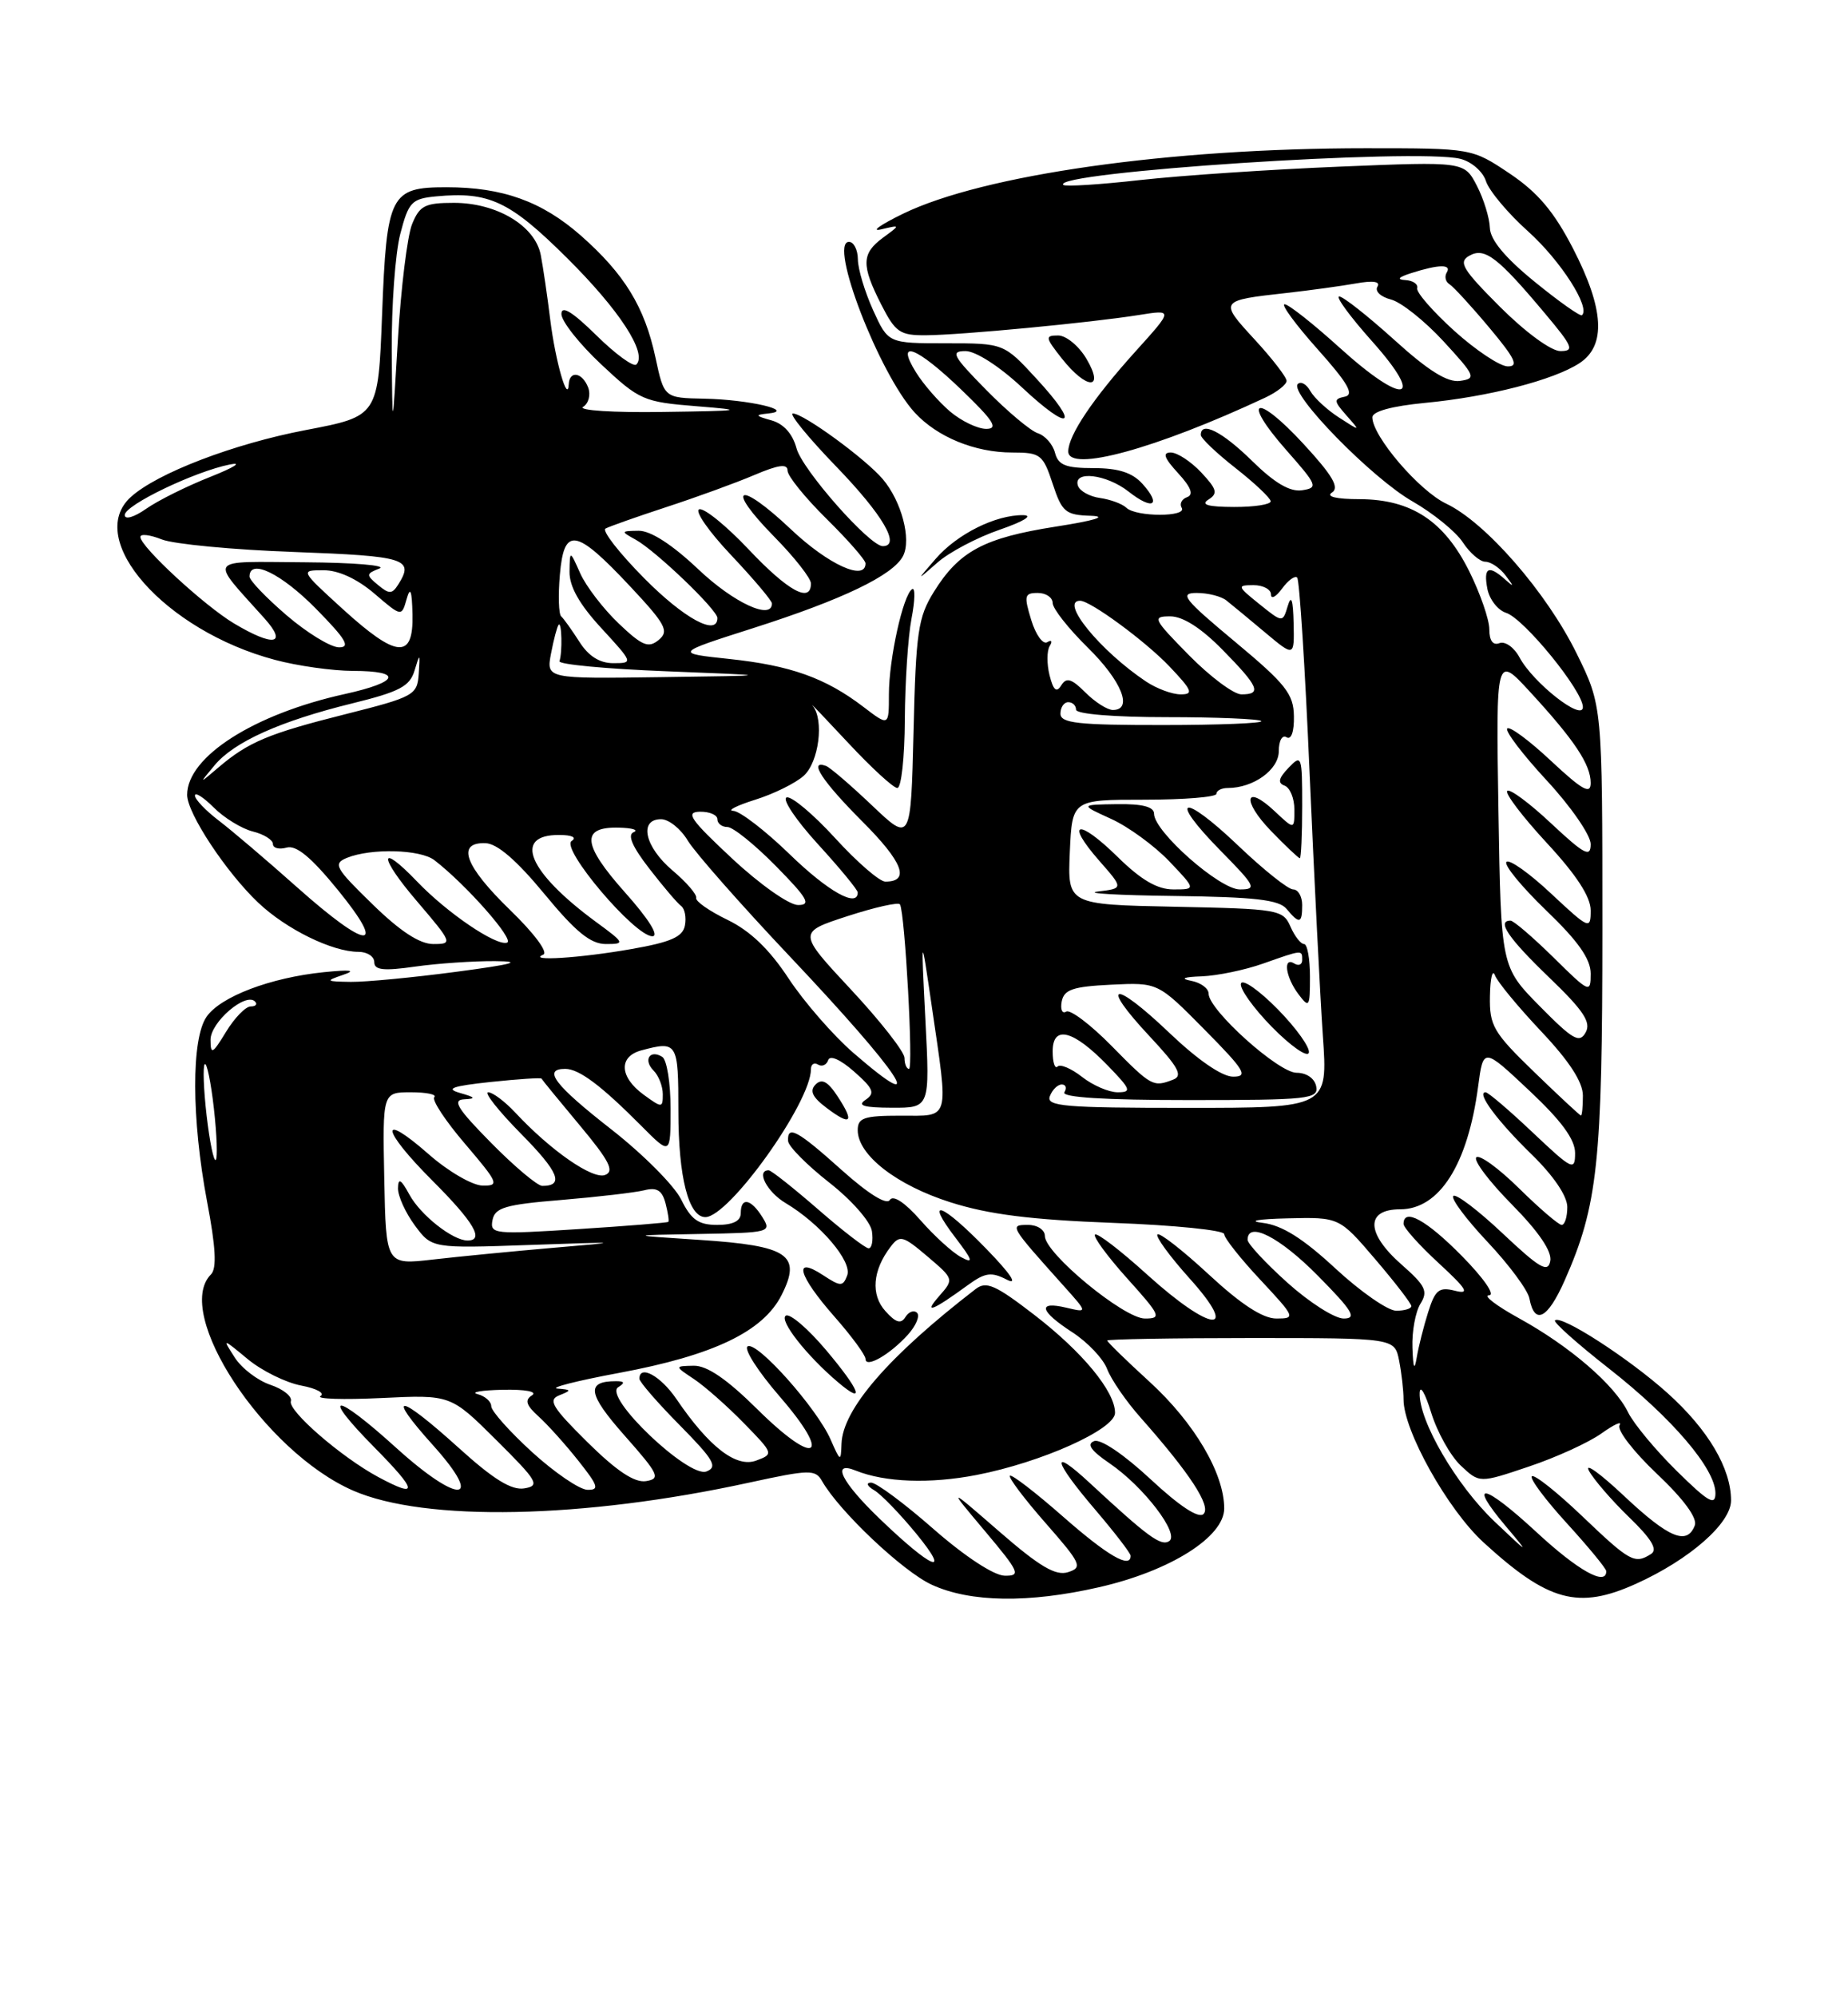 <?xml version="1.0" encoding="UTF-8" standalone="no"?>
<!DOCTYPE svg PUBLIC "-//W3C//DTD SVG 1.1//EN" "http://www.w3.org/Graphics/SVG/1.1/DTD/svg11.dtd" >
<svg xmlns="http://www.w3.org/2000/svg" xmlns:xlink="http://www.w3.org/1999/xlink" version="1.1" viewBox="0 0 237 256">
 <g >
 <path fill="currentColor"
d=" M 140.94 203.44 C 150.05 201.37 157.00 197.00 157.00 193.34 C 157.00 188.85 153.17 182.36 147.43 177.11 C 144.44 174.38 142.00 172.00 142.00 171.82 C 142.00 171.65 150.29 171.50 160.43 171.50 C 178.85 171.50 178.85 171.50 179.43 174.38 C 179.74 175.96 180.00 178.21 180.00 179.38 C 180.00 183.37 185.64 193.45 190.23 197.67 C 198.56 205.30 202.42 206.35 209.85 202.98 C 216.72 199.87 222.00 195.23 222.00 192.32 C 222.00 188.20 219.07 183.25 213.87 178.57 C 208.91 174.11 200.19 168.48 199.42 169.24 C 199.19 169.47 202.31 172.25 206.36 175.42 C 214.45 181.76 220.00 188.26 220.00 191.39 C 220.00 193.05 219.09 192.53 215.04 188.54 C 212.32 185.86 209.50 182.47 208.79 181.01 C 207.08 177.51 201.34 172.56 194.80 168.96 C 191.88 167.35 190.16 166.03 190.96 166.02 C 191.80 166.01 190.30 163.85 187.50 161.00 C 182.95 156.38 180.00 154.76 180.00 156.87 C 180.00 157.35 182.02 159.61 184.50 161.89 C 188.15 165.26 188.54 165.92 186.60 165.44 C 184.56 164.92 184.06 165.32 183.16 168.17 C 182.58 170.00 181.92 172.62 181.69 174.00 C 181.40 175.75 181.23 175.38 181.14 172.74 C 181.06 170.67 181.53 168.13 182.17 167.10 C 183.17 165.50 182.82 164.78 179.73 162.07 C 175.18 158.07 175.10 155.00 179.56 155.00 C 184.59 155.00 188.23 149.28 189.56 139.29 C 190.23 134.24 190.23 134.24 196.11 139.77 C 200.25 143.65 202.00 146.04 202.00 147.79 C 202.00 150.13 201.65 149.96 196.56 145.15 C 193.57 142.32 190.85 140.00 190.52 140.00 C 189.30 140.00 192.00 143.65 196.42 147.96 C 199.23 150.69 201.00 153.30 201.00 154.71 C 201.00 155.97 200.68 157.00 200.28 157.00 C 199.89 157.00 197.43 154.89 194.81 152.31 C 192.19 149.73 189.72 147.94 189.33 148.34 C 188.94 148.73 191.00 151.46 193.91 154.40 C 197.35 157.89 199.06 160.41 198.82 161.63 C 198.52 163.18 197.47 162.57 192.71 158.09 C 189.56 155.12 186.71 152.96 186.38 153.29 C 186.05 153.62 188.03 156.27 190.78 159.19 C 193.53 162.11 195.94 165.36 196.14 166.42 C 196.80 169.90 198.47 169.06 200.65 164.15 C 204.91 154.53 205.50 149.04 205.50 118.98 C 205.50 90.46 205.50 90.46 202.20 83.76 C 198.35 75.93 190.53 66.95 185.46 64.55 C 182.00 62.91 176.00 55.90 176.00 53.49 C 176.00 52.73 178.50 52.05 182.75 51.64 C 190.92 50.86 199.26 48.71 202.56 46.55 C 206.00 44.30 205.74 39.61 201.73 31.84 C 199.29 27.12 197.22 24.67 193.62 22.25 C 188.77 19.00 188.77 19.00 175.14 19.00 C 150.02 19.00 126.11 22.39 115.80 27.40 C 112.89 28.82 111.62 29.72 113.00 29.40 C 115.50 28.81 115.50 28.81 113.25 30.46 C 110.48 32.50 110.44 33.98 113.02 39.04 C 114.83 42.60 115.42 43.00 118.77 42.97 C 123.29 42.94 139.87 41.36 146.03 40.38 C 150.48 39.67 150.48 39.67 145.59 45.08 C 140.17 51.09 137.01 55.79 137.00 57.86 C 137.00 60.60 148.24 57.52 162.25 50.97 C 163.76 50.26 165.00 49.29 165.00 48.82 C 165.00 48.34 163.15 45.95 160.88 43.49 C 156.33 38.55 156.36 38.51 165.00 37.55 C 168.03 37.21 172.03 36.66 173.89 36.33 C 176.11 35.93 177.07 36.08 176.65 36.75 C 176.30 37.32 177.07 38.05 178.36 38.38 C 179.66 38.70 182.69 41.11 185.11 43.73 C 189.23 48.21 189.36 48.52 187.24 48.82 C 185.63 49.05 183.18 47.52 178.82 43.57 C 175.43 40.51 172.25 38.00 171.75 38.00 C 171.25 38.00 173.15 40.59 175.97 43.75 C 182.91 51.53 180.11 52.08 171.82 44.58 C 168.43 41.51 165.25 39.00 164.75 39.00 C 164.25 39.00 166.15 41.59 168.97 44.75 C 172.86 49.10 173.71 50.58 172.48 50.84 C 171.02 51.14 171.04 51.39 172.67 53.24 C 174.50 55.31 174.50 55.31 171.73 53.52 C 170.20 52.54 168.55 51.01 168.05 50.13 C 167.56 49.24 166.83 48.83 166.44 49.22 C 165.28 50.39 175.93 61.29 181.14 64.26 C 183.79 65.78 186.70 68.14 187.60 69.51 C 188.50 70.88 189.80 72.00 190.49 72.00 C 191.19 72.00 192.35 72.79 193.08 73.75 C 194.21 75.24 194.19 75.31 193.00 74.25 C 190.89 72.37 190.23 72.73 190.75 75.47 C 191.01 76.82 192.09 78.21 193.15 78.55 C 195.44 79.27 203.00 88.55 203.00 90.63 C 203.00 92.53 196.62 87.53 194.87 84.26 C 194.19 82.98 193.03 82.16 192.31 82.43 C 191.47 82.76 191.00 82.13 191.00 80.66 C 191.00 79.42 189.84 76.07 188.43 73.23 C 185.21 66.77 181.01 64.01 174.38 63.98 C 171.37 63.98 170.01 63.65 170.82 63.13 C 171.81 62.50 170.90 60.94 167.17 56.90 C 161.07 50.28 159.08 51.02 164.98 57.71 C 168.96 62.22 169.08 62.52 166.98 62.84 C 165.44 63.07 163.46 61.91 160.59 59.09 C 156.74 55.31 154.00 53.93 154.00 55.75 C 154.00 56.17 156.01 58.08 158.46 60.00 C 160.92 61.93 162.94 63.84 162.96 64.25 C 162.98 64.66 160.86 64.99 158.25 64.98 C 154.92 64.97 153.94 64.69 154.97 64.04 C 156.22 63.25 156.07 62.71 154.05 60.55 C 152.73 59.15 150.98 58.00 150.15 58.00 C 149.05 58.00 149.30 58.70 151.08 60.64 C 152.75 62.45 153.11 63.41 152.24 63.72 C 151.55 63.97 151.24 64.58 151.55 65.09 C 152.29 66.28 145.69 66.28 144.45 65.08 C 143.93 64.58 142.41 64.02 141.08 63.83 C 139.75 63.65 138.47 62.94 138.24 62.25 C 137.59 60.27 141.89 60.77 144.74 63.01 C 147.85 65.46 149.02 64.79 146.51 62.01 C 145.21 60.57 143.42 60.00 140.25 60.00 C 136.68 60.00 135.71 59.62 135.30 58.03 C 135.02 56.95 134.03 55.83 133.10 55.53 C 132.18 55.24 129.21 52.75 126.50 50.00 C 122.17 45.60 121.85 45.00 123.83 45.00 C 125.13 45.00 128.18 46.96 131.06 49.65 C 137.28 55.47 138.62 54.72 132.96 48.58 C 128.75 44.00 128.75 44.00 121.32 44.00 C 113.90 44.00 113.90 44.00 111.97 39.75 C 110.91 37.41 110.03 34.49 110.02 33.25 C 110.01 32.01 109.49 31.00 108.88 31.00 C 106.22 31.00 112.75 47.91 117.31 52.88 C 120.20 56.02 125.03 58.00 129.81 58.00 C 133.44 58.00 133.76 58.25 135.00 62.00 C 136.20 65.64 136.64 66.01 139.91 66.11 C 142.12 66.19 140.39 66.72 135.39 67.50 C 126.19 68.94 123.01 70.64 119.77 75.85 C 117.74 79.11 117.46 81.02 117.16 93.73 C 116.81 107.96 116.81 107.96 111.83 103.23 C 109.09 100.63 106.44 98.35 105.93 98.17 C 103.61 97.33 105.46 100.15 110.59 105.29 C 115.80 110.50 116.76 113.00 113.54 113.00 C 112.80 113.00 109.90 110.49 107.10 107.42 C 104.29 104.35 101.49 102.00 100.88 102.21 C 100.27 102.41 102.07 105.10 104.88 108.18 C 107.70 111.26 110.00 114.05 110.00 114.39 C 110.00 116.40 106.20 114.27 101.28 109.50 C 98.16 106.47 94.90 103.97 94.05 103.93 C 93.20 103.90 94.45 103.26 96.83 102.51 C 99.21 101.77 102.03 100.38 103.08 99.43 C 105.02 97.67 105.71 92.27 104.22 90.45 C 103.80 89.93 105.86 92.09 108.81 95.25 C 111.76 98.41 114.58 101.00 115.08 101.00 C 115.59 101.00 116.02 97.06 116.04 92.25 C 116.07 87.44 116.45 81.60 116.90 79.28 C 117.35 76.95 117.39 75.26 116.98 75.51 C 115.82 76.23 114.00 84.47 114.00 88.99 C 114.00 93.10 114.00 93.10 110.70 90.58 C 105.86 86.89 101.37 85.29 93.52 84.46 C 86.53 83.72 86.53 83.72 96.52 80.53 C 108.06 76.85 114.56 73.73 115.82 71.25 C 116.90 69.11 115.62 64.26 113.22 61.42 C 111.02 58.82 103.05 53.00 101.69 53.00 C 101.13 53.00 103.67 56.11 107.34 59.90 C 113.24 66.02 115.56 70.00 113.21 70.00 C 111.53 70.00 102.88 60.20 102.15 57.46 C 101.65 55.60 100.50 54.32 98.94 53.88 C 96.85 53.30 96.78 53.17 98.50 53.00 C 102.14 52.64 96.01 51.21 90.33 51.10 C 85.17 51.00 85.17 51.00 84.06 45.82 C 82.67 39.34 80.09 35.13 74.50 30.20 C 69.50 25.81 64.47 24.00 57.26 24.00 C 50.05 24.00 49.59 24.90 49.00 40.33 C 48.50 53.35 48.50 53.35 39.22 55.12 C 29.98 56.88 20.17 60.63 16.78 63.70 C 10.80 69.11 21.17 80.83 35.24 84.57 C 38.13 85.35 42.64 85.98 45.25 85.99 C 51.71 86.00 51.23 87.41 44.25 88.95 C 32.57 91.52 24.00 96.99 24.00 101.88 C 24.00 104.23 28.99 111.79 33.12 115.70 C 36.72 119.11 42.62 122.00 45.97 122.00 C 47.09 122.00 48.00 122.59 48.00 123.32 C 48.00 124.34 49.19 124.47 53.25 123.89 C 56.14 123.48 60.75 123.17 63.50 123.19 C 67.16 123.22 65.83 123.59 58.50 124.56 C 53.00 125.29 46.92 125.87 45.00 125.85 C 41.77 125.80 41.69 125.74 44.00 124.95 C 45.74 124.36 44.98 124.26 41.50 124.61 C 34.68 125.31 28.30 127.73 26.50 130.31 C 24.52 133.13 24.55 143.39 26.56 154.03 C 27.67 159.85 27.82 162.58 27.06 163.34 C 22.14 168.26 33.86 186.08 45.30 191.06 C 54.54 195.08 74.81 194.67 96.08 190.03 C 103.85 188.34 104.57 188.33 105.43 189.84 C 107.64 193.72 115.82 201.44 119.50 203.12 C 124.44 205.39 131.92 205.50 140.94 203.44 Z  M 128.22 67.89 C 131.31 66.82 132.56 66.05 131.22 66.03 C 127.70 65.98 122.76 68.44 120.00 71.62 C 117.50 74.50 117.50 74.50 120.22 72.11 C 121.71 70.79 125.31 68.89 128.22 67.89 Z  M 139.34 46.00 C 138.37 44.35 136.73 43.00 135.71 43.00 C 134.00 43.00 134.04 43.24 136.17 45.94 C 139.37 49.99 141.72 50.03 139.34 46.00 Z  M 119.70 195.96 C 115.96 192.68 112.36 190.01 111.70 190.03 C 111.03 190.05 111.21 190.48 112.10 191.00 C 112.98 191.51 115.42 194.03 117.52 196.59 C 122.11 202.19 119.51 201.11 112.75 194.60 C 107.90 189.93 106.56 187.20 109.75 188.49 C 113.50 190.00 119.26 190.21 125.25 189.05 C 133.56 187.44 143.00 183.21 143.00 181.09 C 143.00 178.34 138.82 173.28 132.62 168.51 C 127.66 164.69 126.48 164.17 125.12 165.22 C 113.96 173.82 108.07 180.62 107.92 185.05 C 107.84 187.40 107.78 187.37 106.52 184.50 C 104.74 180.46 97.06 171.85 95.88 172.57 C 95.36 172.89 97.22 175.79 100.00 179.00 C 106.82 186.87 104.66 188.08 97.12 180.62 C 93.21 176.75 90.67 175.02 88.97 175.05 C 86.50 175.10 86.50 175.10 89.00 176.76 C 90.38 177.68 93.25 180.21 95.38 182.39 C 99.22 186.32 99.24 186.37 96.97 187.21 C 94.41 188.15 90.94 185.47 86.75 179.32 C 84.73 176.35 82.00 174.86 82.00 176.72 C 82.00 177.11 84.33 179.80 87.18 182.68 C 91.55 187.11 92.08 188.03 90.60 188.60 C 88.31 189.48 77.34 179.04 79.27 177.81 C 80.18 177.24 80.11 177.03 79.00 177.03 C 75.11 177.03 75.37 178.66 80.10 184.00 C 84.49 188.96 84.76 189.53 82.85 189.84 C 81.38 190.07 79.10 188.56 75.35 184.86 C 70.80 180.36 70.24 179.43 71.73 178.84 C 73.32 178.21 73.30 178.12 71.50 177.98 C 70.40 177.89 73.95 176.98 79.39 175.97 C 91.53 173.71 97.87 170.67 100.24 165.98 C 102.84 160.83 101.11 159.67 89.73 158.92 C 80.50 158.32 80.50 158.32 89.76 158.16 C 98.75 158.00 98.98 157.94 97.77 156.00 C 96.29 153.63 95.00 153.40 95.00 155.50 C 95.00 156.50 94.00 157.00 91.98 157.00 C 89.58 157.00 88.64 156.34 87.36 153.75 C 86.48 151.96 82.44 147.91 78.38 144.74 C 71.13 139.08 69.54 137.00 72.49 137.00 C 74.26 137.00 77.10 139.13 82.23 144.29 C 86.00 148.08 86.00 148.08 86.00 142.10 C 86.00 138.81 85.52 135.82 84.93 135.46 C 83.34 134.47 82.46 135.86 83.82 137.22 C 84.47 137.87 85.00 139.23 85.00 140.25 C 85.00 142.03 84.91 142.03 82.53 140.30 C 79.44 138.04 79.31 135.42 82.25 134.63 C 86.88 133.39 87.00 133.59 87.00 142.45 C 87.00 150.89 88.31 156.00 90.46 156.00 C 93.50 156.00 104.00 141.30 104.00 137.05 C 104.00 136.41 104.41 136.14 104.91 136.45 C 105.42 136.76 106.00 136.50 106.21 135.88 C 106.43 135.20 107.78 135.80 109.54 137.35 C 112.03 139.55 112.26 140.12 111.00 140.97 C 109.89 141.71 110.78 141.97 114.38 141.98 C 119.26 142.00 119.26 142.00 118.68 130.75 C 118.11 119.50 118.11 119.50 119.50 129.00 C 121.67 143.86 121.92 143.00 115.50 143.00 C 110.80 143.00 110.00 143.27 110.00 144.86 C 110.00 148.04 114.98 151.91 121.89 154.10 C 126.78 155.66 132.22 156.34 142.75 156.74 C 150.59 157.03 157.00 157.68 157.00 158.18 C 157.00 158.68 159.09 161.32 161.64 164.04 C 166.12 168.84 166.19 169.00 163.69 169.00 C 161.95 169.00 159.15 167.18 155.03 163.36 C 151.68 160.26 148.72 157.95 148.44 158.22 C 148.17 158.50 150.02 161.03 152.56 163.86 C 159.12 171.15 155.35 170.81 147.13 163.38 C 143.71 160.28 140.70 157.97 140.43 158.24 C 140.16 158.50 142.02 161.03 144.56 163.86 C 148.85 168.62 149.01 169.00 146.83 169.00 C 144.14 169.00 134.00 160.64 134.00 158.42 C 134.00 157.63 133.04 157.00 131.85 157.00 C 129.42 157.00 129.46 157.06 136.47 164.88 C 139.50 168.26 139.50 168.26 136.75 167.61 C 132.99 166.72 133.32 168.04 137.55 170.78 C 139.49 172.04 141.49 174.15 141.99 175.48 C 142.50 176.81 144.42 179.61 146.28 181.70 C 152.61 188.85 155.35 193.05 154.35 194.05 C 153.73 194.67 151.29 193.07 147.55 189.59 C 144.14 186.42 141.14 184.39 140.32 184.71 C 139.33 185.09 139.91 185.93 142.26 187.53 C 146.66 190.52 151.36 196.66 149.93 197.54 C 148.87 198.20 147.21 196.98 139.75 190.07 C 134.64 185.33 135.03 187.15 140.50 193.55 C 142.97 196.45 145.00 199.08 145.00 199.41 C 145.00 201.12 142.05 199.41 136.32 194.38 C 132.79 191.28 129.73 188.93 129.52 189.15 C 129.30 189.37 131.35 192.09 134.08 195.20 C 138.65 200.41 138.88 200.90 136.97 201.51 C 135.39 202.01 133.35 200.81 128.20 196.34 C 121.50 190.52 121.50 190.52 126.33 196.26 C 130.76 201.53 130.96 202.00 128.83 201.96 C 127.45 201.93 123.72 199.48 119.70 195.96 Z  M 105.97 173.08 C 103.64 170.31 101.30 168.31 100.78 168.63 C 99.87 169.20 103.43 173.75 107.49 177.18 C 111.04 180.19 110.31 178.23 105.97 173.08 Z  M 116.42 171.09 C 117.47 169.93 118.00 168.67 117.61 168.27 C 117.21 167.88 116.55 168.12 116.12 168.80 C 115.55 169.73 114.90 169.55 113.56 168.06 C 111.65 165.96 111.90 162.83 114.21 159.81 C 115.39 158.26 115.78 158.36 118.93 161.03 C 122.35 163.94 122.36 163.95 120.43 166.14 C 118.37 168.49 119.59 168.02 124.13 164.71 C 126.35 163.10 127.13 162.99 129.13 164.02 C 130.60 164.78 129.63 163.30 126.54 160.12 C 120.80 154.20 118.49 153.34 122.51 158.61 C 124.76 161.55 124.90 162.02 123.27 161.14 C 122.17 160.56 119.82 158.42 118.04 156.39 C 116.05 154.12 114.54 153.13 114.12 153.80 C 113.71 154.48 111.37 153.03 107.97 149.99 C 102.26 144.87 100.95 144.16 101.07 146.25 C 101.12 146.94 103.48 149.32 106.32 151.55 C 109.21 153.81 111.64 156.57 111.82 157.80 C 112.00 159.01 111.81 160.00 111.40 160.00 C 110.99 160.00 108.07 157.75 104.91 155.00 C 101.74 152.25 98.90 150.00 98.58 150.00 C 96.92 150.00 98.36 152.78 100.75 154.20 C 105.20 156.85 109.33 161.70 108.65 163.48 C 108.09 164.93 107.81 164.92 105.52 163.42 C 101.65 160.89 102.38 163.49 107.00 168.74 C 109.20 171.24 111.00 173.68 111.00 174.18 C 111.00 175.41 114.11 173.64 116.42 171.09 Z  M 107.43 140.54 C 106.17 138.61 105.40 138.20 104.60 139.00 C 103.80 139.81 104.17 140.62 105.99 141.99 C 109.14 144.37 109.63 143.89 107.43 140.54 Z  M 197.03 196.36 C 190.26 190.10 188.11 189.70 193.13 195.64 C 196.21 199.29 196.13 199.25 191.66 195.01 C 186.76 190.35 181.95 182.10 182.07 178.55 C 182.11 177.42 182.77 178.55 183.54 181.05 C 184.31 183.55 186.02 186.61 187.34 187.85 C 189.74 190.11 189.74 190.11 196.08 187.97 C 199.57 186.80 203.76 184.89 205.39 183.72 C 207.02 182.56 208.06 182.09 207.70 182.68 C 207.34 183.27 209.49 186.06 212.48 188.89 C 215.94 192.16 217.71 194.58 217.35 195.52 C 216.36 198.11 214.03 197.14 208.29 191.75 C 205.22 188.86 203.19 187.40 203.77 188.50 C 204.36 189.60 206.67 192.28 208.91 194.45 C 211.81 197.25 212.63 198.62 211.74 199.18 C 209.64 200.51 209.04 200.18 202.92 194.34 C 199.66 191.23 196.75 188.92 196.45 189.22 C 196.16 189.51 198.19 192.23 200.96 195.26 C 203.73 198.30 206.00 201.05 206.00 201.39 C 206.00 203.34 202.35 201.29 197.03 196.36 Z  M 48.50 189.31 C 43.76 186.76 36.90 180.81 37.30 179.60 C 37.50 179.00 36.33 178.05 34.69 177.50 C 33.05 176.95 30.99 175.38 30.11 174.00 C 28.50 171.50 28.50 171.50 31.78 174.21 C 33.58 175.70 36.67 177.22 38.63 177.59 C 40.59 177.96 41.70 178.56 41.10 178.94 C 40.50 179.31 44.01 179.42 48.90 179.19 C 57.80 178.76 57.80 178.76 63.65 184.58 C 68.97 189.86 69.29 190.43 67.24 190.77 C 65.60 191.04 63.28 189.61 58.82 185.57 C 51.05 178.55 49.36 178.38 55.54 185.25 C 62.20 192.66 58.90 192.89 50.82 185.58 C 42.89 178.39 40.93 178.34 48.00 185.50 C 53.59 191.16 53.72 192.11 48.50 189.31 Z  M 68.25 186.13 C 65.36 183.49 63.00 180.85 63.00 180.24 C 63.00 179.64 62.21 178.94 61.25 178.69 C 60.29 178.44 61.75 178.19 64.50 178.13 C 67.39 178.07 68.96 178.37 68.23 178.84 C 67.26 179.45 67.47 180.11 69.09 181.57 C 70.26 182.63 72.56 185.19 74.19 187.25 C 76.73 190.45 76.90 190.99 75.33 190.95 C 74.33 190.93 71.14 188.76 68.25 186.13 Z  M 165.11 164.41 C 162.30 161.88 160.00 159.41 160.00 158.91 C 160.00 156.46 164.12 158.56 169.00 163.50 C 173.49 168.04 174.06 169.00 172.32 169.00 C 171.16 169.00 167.92 166.93 165.11 164.41 Z  M 171.26 162.58 C 167.09 158.72 164.41 157.04 161.95 156.74 C 159.95 156.50 161.28 156.25 165.13 156.16 C 171.76 156.00 171.76 156.00 176.38 161.41 C 178.92 164.38 181.00 167.08 181.00 167.41 C 181.00 167.73 180.13 168.00 179.06 168.00 C 177.99 168.00 174.48 165.56 171.26 162.58 Z  M 49.28 151.07 C 49.06 140.00 49.06 140.00 52.70 140.00 C 54.70 140.00 56.05 140.28 55.70 140.63 C 55.35 140.98 57.13 143.68 59.66 146.63 C 63.93 151.64 64.08 152.00 61.87 151.96 C 60.57 151.93 57.48 150.14 55.00 147.96 C 48.55 142.30 48.88 144.75 55.45 151.32 C 60.79 156.66 62.16 159.00 59.96 159.00 C 58.06 159.00 53.93 155.74 52.50 153.11 C 51.42 151.13 51.07 150.93 51.04 152.29 C 51.02 153.28 51.99 155.42 53.19 157.05 C 55.38 160.01 55.38 160.01 67.94 159.57 C 79.87 159.15 80.02 159.17 71.00 159.93 C 65.78 160.38 58.80 161.06 55.50 161.44 C 49.50 162.13 49.50 162.13 49.28 151.07 Z  M 63.16 156.39 C 63.47 154.78 64.80 154.39 72.01 153.80 C 76.68 153.41 81.46 152.85 82.63 152.56 C 84.24 152.15 84.91 152.57 85.35 154.22 C 85.66 155.42 85.83 156.50 85.71 156.61 C 85.59 156.72 80.39 157.14 74.15 157.54 C 63.37 158.23 62.82 158.18 63.16 156.39 Z  M 63.00 146.50 C 58.65 142.09 57.96 140.98 59.53 140.90 C 61.09 140.82 60.97 140.65 59.00 140.09 C 57.07 139.54 57.97 139.21 62.91 138.68 C 66.44 138.31 69.38 138.11 69.45 138.25 C 69.51 138.39 71.72 141.09 74.36 144.25 C 78.17 148.81 78.83 150.13 77.60 150.60 C 76.01 151.21 70.62 147.47 66.08 142.60 C 64.74 141.17 63.18 140.00 62.61 140.00 C 62.04 140.00 63.93 142.39 66.81 145.31 C 71.66 150.21 72.39 152.00 69.55 152.00 C 68.93 152.00 65.99 149.53 63.00 146.50 Z  M 26.50 143.00 C 26.11 139.63 26.00 136.66 26.26 136.40 C 26.52 136.15 27.05 138.70 27.43 142.07 C 27.81 145.45 27.92 148.42 27.67 148.67 C 27.42 148.92 26.89 146.37 26.50 143.00 Z  M 196.75 137.40 C 191.50 132.32 191.01 131.47 191.08 127.67 C 191.12 125.37 191.41 124.17 191.72 125.00 C 192.02 125.83 194.69 129.05 197.64 132.18 C 201.26 136.01 203.00 138.69 203.00 140.43 C 203.00 141.84 202.89 142.99 202.75 142.98 C 202.61 142.97 199.91 140.46 196.75 137.40 Z  M 134.64 140.50 C 134.95 139.68 135.64 139.00 136.17 139.00 C 136.69 139.00 136.84 139.45 136.50 140.00 C 136.10 140.65 141.68 141.00 152.51 141.00 C 167.82 141.00 169.12 140.86 168.80 139.25 C 168.60 138.22 167.56 137.50 166.28 137.50 C 163.96 137.50 155.00 129.45 155.00 127.36 C 155.00 126.69 153.99 125.94 152.75 125.71 C 151.30 125.43 151.79 125.22 154.12 125.14 C 156.12 125.06 159.66 124.33 162.00 123.50 C 167.07 121.71 167.00 121.72 167.00 123.06 C 167.00 123.64 166.55 123.84 166.00 123.50 C 164.50 122.57 164.86 125.23 166.53 127.44 C 167.90 129.25 168.00 129.09 168.00 125.19 C 168.00 122.89 167.66 121.00 167.24 121.00 C 166.82 121.00 166.03 119.99 165.49 118.75 C 164.54 116.59 163.92 116.49 150.70 116.22 C 136.91 115.94 136.91 115.94 137.20 109.22 C 137.50 102.50 137.50 102.50 146.75 102.50 C 151.84 102.50 156.00 102.16 156.00 101.75 C 156.00 101.34 156.65 101.00 157.45 101.00 C 160.75 101.00 164.00 98.66 164.00 96.28 C 164.00 94.94 164.44 94.15 165.00 94.50 C 165.59 94.87 165.98 93.77 165.94 91.81 C 165.90 88.94 164.89 87.67 158.38 82.25 C 151.80 76.77 151.20 76.00 153.48 76.00 C 154.91 76.00 156.63 76.43 157.29 76.97 C 157.96 77.50 160.19 79.34 162.25 81.07 C 166.00 84.21 166.00 84.21 165.90 79.85 C 165.83 76.85 165.60 76.17 165.15 77.67 C 164.50 79.83 164.50 79.83 161.50 77.42 C 158.66 75.14 158.62 75.01 160.75 75.00 C 161.99 75.00 163.00 75.54 163.00 76.19 C 163.00 76.85 163.64 76.51 164.42 75.44 C 165.20 74.38 166.07 73.74 166.36 74.03 C 166.65 74.32 167.37 85.57 167.95 99.03 C 168.54 112.49 169.30 127.66 169.65 132.75 C 170.30 142.00 170.30 142.00 152.18 142.00 C 136.49 142.00 134.14 141.80 134.64 140.50 Z  M 163.88 129.37 C 161.48 126.93 159.35 125.44 159.15 126.06 C 158.94 126.68 160.73 129.19 163.12 131.63 C 165.52 134.07 167.65 135.56 167.85 134.94 C 168.06 134.32 166.27 131.81 163.88 129.37 Z  M 167.00 116.00 C 167.00 114.90 166.48 114.00 165.84 114.00 C 165.20 114.00 162.03 111.47 158.79 108.38 C 151.61 101.53 149.68 102.07 156.52 109.02 C 161.04 113.61 161.23 114.00 159.00 114.00 C 156.41 114.00 148.00 106.58 148.00 104.29 C 148.00 103.41 146.50 103.02 143.25 103.07 C 138.50 103.14 138.50 103.14 142.50 104.96 C 144.70 105.96 148.05 108.40 149.95 110.39 C 153.39 114.00 153.39 114.00 150.48 114.00 C 148.42 114.00 146.34 112.79 143.31 109.81 C 138.26 104.86 136.52 105.24 140.98 110.33 C 144.09 113.87 144.09 113.87 140.80 114.27 C 138.98 114.50 143.41 114.75 150.63 114.84 C 160.93 114.97 164.02 115.32 165.00 116.50 C 166.65 118.48 167.00 118.39 167.00 116.00 Z  M 167.00 103.29 C 167.00 96.86 166.93 96.65 165.25 98.41 C 163.97 99.75 163.83 100.36 164.75 100.70 C 165.44 100.96 166.00 102.33 166.00 103.76 C 166.00 106.35 166.00 106.35 163.50 104.00 C 159.64 100.37 159.21 102.59 163.01 106.51 C 164.87 108.43 166.53 110.00 166.70 110.00 C 166.86 110.00 167.00 106.98 167.00 103.29 Z  M 138.77 138.03 C 137.39 136.95 135.98 136.35 135.63 136.70 C 135.29 137.05 135.00 136.18 135.00 134.76 C 135.00 131.33 137.65 132.01 142.08 136.59 C 145.03 139.63 145.17 140.00 143.33 140.00 C 142.20 140.00 140.14 139.11 138.77 138.03 Z  M 109.43 134.94 C 106.85 132.70 103.12 128.42 101.14 125.42 C 98.68 121.68 96.21 119.31 93.30 117.90 C 90.96 116.77 89.15 115.50 89.28 115.08 C 89.40 114.66 88.04 113.08 86.25 111.57 C 82.69 108.56 81.89 105.00 84.78 105.00 C 85.77 105.00 87.31 106.24 88.21 107.75 C 89.12 109.26 95.02 115.96 101.33 122.63 C 115.56 137.68 119.48 143.64 109.43 134.94 Z  M 142.54 134.04 C 139.86 131.32 137.25 129.35 136.74 129.66 C 136.23 129.98 135.97 129.40 136.16 128.37 C 136.46 126.83 137.59 126.45 142.51 126.21 C 148.50 125.92 148.50 125.92 154.47 131.96 C 159.64 137.19 160.13 138.00 158.14 138.00 C 156.72 138.00 153.60 135.85 149.92 132.34 C 142.76 125.52 140.93 125.87 147.43 132.82 C 151.15 136.80 151.74 137.89 150.45 138.38 C 147.88 139.37 147.67 139.25 142.54 134.04 Z  M 116.00 135.60 C 116.00 134.83 112.92 130.89 109.15 126.85 C 102.30 119.50 102.30 119.50 108.70 117.42 C 112.22 116.28 115.24 115.60 115.42 115.92 C 116.06 117.04 117.15 137.00 116.58 137.00 C 116.26 137.00 116.00 136.37 116.00 135.60 Z  M 27.00 133.27 C 27.00 131.02 31.49 127.16 32.70 128.36 C 33.05 128.71 32.80 129.00 32.15 129.00 C 31.50 129.00 30.08 130.46 28.99 132.25 C 27.25 135.11 27.01 135.23 27.00 133.27 Z  M 197.46 128.96 C 192.50 123.93 192.50 123.93 192.17 103.93 C 191.85 83.92 191.85 83.92 196.25 88.71 C 201.95 94.90 204.00 97.99 204.00 100.36 C 204.00 101.87 202.94 101.28 198.93 97.54 C 196.15 94.93 193.61 93.05 193.30 93.37 C 192.98 93.68 195.26 96.68 198.36 100.03 C 201.46 103.37 204.00 107.05 204.00 108.19 C 204.00 109.95 203.21 109.54 198.93 105.54 C 196.15 102.93 193.61 101.05 193.30 101.37 C 192.98 101.68 195.26 104.68 198.36 108.03 C 202.18 112.15 204.00 114.95 204.00 116.69 C 204.00 119.18 203.82 119.11 198.93 114.54 C 196.15 111.93 193.57 110.10 193.20 110.47 C 192.83 110.84 195.11 113.62 198.26 116.66 C 202.39 120.62 204.00 122.91 204.00 124.80 C 204.00 127.34 203.85 127.28 199.22 122.71 C 196.58 120.12 194.11 118.00 193.72 118.00 C 191.91 118.00 193.44 120.25 198.64 125.25 C 203.09 129.52 204.09 131.03 203.35 132.34 C 202.56 133.76 201.71 133.27 197.46 128.96 Z  M 69.67 122.36 C 70.34 122.09 68.52 119.64 65.42 116.64 C 59.61 111.01 58.48 107.95 62.25 108.07 C 63.76 108.11 66.25 110.26 69.81 114.57 C 73.84 119.46 75.74 121.00 77.71 121.00 C 80.19 121.00 80.14 120.88 76.40 118.14 C 67.74 111.77 65.72 106.98 71.72 107.02 C 73.36 107.02 74.01 107.34 73.31 107.79 C 71.84 108.72 81.40 120.00 83.66 120.00 C 84.58 120.00 83.21 117.81 80.16 114.39 C 74.67 108.23 74.45 105.96 79.36 106.08 C 81.09 106.12 81.94 106.38 81.27 106.66 C 80.43 106.99 81.08 108.51 83.27 111.33 C 85.04 113.62 86.88 115.78 87.35 116.12 C 87.82 116.46 88.04 117.59 87.84 118.62 C 87.57 120.08 86.03 120.76 80.99 121.64 C 74.41 122.80 67.53 123.24 69.67 122.36 Z  M 47.75 115.88 C 42.96 111.22 42.68 110.70 44.50 109.95 C 47.59 108.70 53.90 108.86 55.71 110.25 C 59.80 113.40 66.04 120.49 65.03 120.82 C 63.64 121.29 57.34 117.01 53.48 112.98 C 48.55 107.84 48.53 109.74 53.46 115.50 C 58.04 120.87 58.09 121.00 55.57 121.00 C 53.82 121.00 51.31 119.36 47.75 115.88 Z  M 38.13 113.75 C 34.27 110.31 29.73 106.45 28.05 105.17 C 26.37 103.89 25.00 102.45 25.00 101.97 C 25.00 101.49 26.09 102.18 27.41 103.50 C 28.74 104.83 30.99 106.21 32.41 106.57 C 33.84 106.92 35.00 107.65 35.00 108.18 C 35.00 108.70 35.79 108.91 36.75 108.64 C 37.99 108.28 39.91 109.88 43.33 114.07 C 49.75 121.96 47.18 121.80 38.13 113.75 Z  M 93.89 110.04 C 88.53 105.04 87.86 104.08 89.75 104.04 C 90.99 104.02 92.00 104.45 92.00 105.00 C 92.00 105.55 92.58 106.00 93.29 106.00 C 94.00 106.00 96.79 108.25 99.50 111.00 C 103.58 115.15 104.07 116.00 102.35 116.00 C 101.20 116.00 97.44 113.35 93.89 110.04 Z  M 27.51 98.10 C 30.02 95.08 35.92 92.43 45.19 90.15 C 51.25 88.66 52.56 87.97 53.17 85.93 C 53.85 83.66 53.88 83.69 53.70 86.36 C 53.51 89.09 53.11 89.32 44.34 91.53 C 34.42 94.02 31.84 95.11 28.01 98.37 C 25.51 100.50 25.51 100.50 27.51 98.10 Z  M 136.00 91.47 C 136.00 90.66 136.45 90.00 137.00 90.00 C 137.55 90.00 138.00 90.43 138.00 90.96 C 138.00 91.52 142.85 91.92 149.63 91.92 C 156.02 91.92 161.48 92.15 161.76 92.42 C 162.03 92.70 156.35 92.93 149.13 92.93 C 138.24 92.94 136.00 92.69 136.00 91.47 Z  M 139.19 88.75 C 137.41 86.97 136.76 86.78 136.10 87.85 C 135.49 88.83 135.09 88.48 134.60 86.55 C 134.24 85.10 134.25 83.41 134.62 82.80 C 135.00 82.19 134.86 81.97 134.31 82.31 C 133.76 82.65 132.83 81.37 132.25 79.46 C 131.30 76.35 131.38 76.00 133.09 76.00 C 134.14 76.00 135.00 76.58 135.00 77.29 C 135.00 78.00 137.03 80.57 139.50 83.00 C 143.85 87.27 145.35 91.00 142.72 91.00 C 142.02 91.00 140.43 89.99 139.19 88.75 Z  M 146.97 87.35 C 141.09 83.42 135.85 77.00 138.52 77.00 C 139.84 77.00 146.84 82.14 149.95 85.39 C 152.90 88.49 153.11 89.00 151.42 89.00 C 150.33 89.00 148.33 88.26 146.97 87.35 Z  M 152.50 84.00 C 147.88 79.31 147.73 79.00 150.08 79.00 C 151.71 79.00 154.05 80.50 156.79 83.29 C 161.45 88.03 161.86 89.00 159.21 89.00 C 158.23 89.00 155.21 86.75 152.50 84.00 Z  M 70.67 83.75 C 71.01 81.96 71.45 80.31 71.64 80.08 C 72.05 79.61 72.14 83.59 71.75 84.75 C 71.61 85.16 77.80 85.74 85.50 86.04 C 99.50 86.59 99.50 86.59 84.78 86.79 C 70.05 87.00 70.05 87.00 70.67 83.75 Z  M 74.30 82.25 C 73.33 80.74 72.29 79.28 71.97 79.00 C 71.65 78.72 71.57 76.34 71.80 73.69 C 72.33 67.47 73.82 67.71 80.77 75.11 C 85.39 80.04 85.84 80.89 84.48 82.02 C 83.16 83.11 82.37 82.79 79.34 79.91 C 77.37 78.03 75.16 75.15 74.42 73.50 C 73.08 70.50 73.08 70.50 73.04 73.27 C 73.01 75.17 74.31 77.47 77.13 80.52 C 81.21 84.96 81.23 85.00 78.65 85.00 C 76.90 85.00 75.47 84.10 74.30 82.25 Z  M 36.75 78.86 C 34.14 76.62 32.00 74.39 32.00 73.90 C 32.00 71.53 36.06 73.50 40.50 78.00 C 44.37 81.93 45.00 82.99 43.46 82.97 C 42.38 82.95 39.36 81.10 36.75 78.86 Z  M 43.94 78.05 C 38.50 73.09 38.50 73.09 41.50 73.09 C 43.39 73.08 45.79 74.19 48.00 76.07 C 51.50 79.07 51.50 79.07 52.15 76.78 C 52.62 75.12 52.83 75.66 52.90 78.75 C 53.04 84.55 50.90 84.38 43.94 78.05 Z  M 30.00 79.90 C 26.20 77.63 18.00 70.06 18.00 68.82 C 18.00 68.39 19.24 68.54 20.75 69.14 C 22.26 69.74 29.91 70.47 37.75 70.75 C 52.07 71.28 53.16 71.62 51.06 74.94 C 50.28 76.16 49.91 76.17 48.48 74.98 C 46.92 73.69 46.94 73.54 48.65 72.87 C 49.67 72.47 45.37 72.11 39.10 72.07 C 26.33 71.99 26.81 71.33 33.91 79.25 C 36.94 82.63 35.08 82.94 30.00 79.90 Z  M 82.62 74.12 C 79.42 70.89 77.18 68.02 77.65 67.75 C 78.12 67.49 81.65 66.24 85.50 64.98 C 89.35 63.72 94.41 61.88 96.75 60.88 C 99.86 59.56 101.00 59.41 101.00 60.32 C 101.00 61.01 103.25 63.79 106.00 66.50 C 108.75 69.21 111.00 71.78 111.00 72.21 C 111.00 74.55 106.21 72.36 101.43 67.84 C 94.68 61.46 92.88 62.28 99.31 68.81 C 101.89 71.43 104.00 74.12 104.00 74.78 C 104.00 77.37 101.08 75.78 96.04 70.45 C 93.16 67.40 90.29 65.07 89.67 65.28 C 89.06 65.48 90.90 68.13 93.78 71.17 C 96.65 74.21 99.00 76.99 99.00 77.35 C 99.00 79.53 94.12 77.28 89.59 73.00 C 86.21 69.80 83.44 68.01 81.90 68.03 C 79.61 68.06 79.59 68.11 81.50 69.16 C 84.06 70.56 92.00 78.16 92.00 79.21 C 92.00 81.60 87.73 79.28 82.62 74.12 Z  M 16.00 66.01 C 16.00 64.74 24.97 60.43 29.50 59.53 C 31.15 59.20 30.02 59.91 27.00 61.11 C 23.98 62.30 20.26 64.15 18.75 65.21 C 17.19 66.30 16.00 66.65 16.00 66.01 Z  M 50.24 45.00 C 50.20 39.22 50.69 32.48 51.33 30.00 C 52.40 25.88 52.79 25.47 55.93 25.17 C 62.72 24.53 65.37 25.77 72.70 33.05 C 79.43 39.72 83.05 45.28 81.61 46.72 C 81.25 47.08 78.94 45.40 76.48 42.98 C 73.39 39.94 72.00 39.10 72.00 40.25 C 72.00 41.17 74.30 44.08 77.11 46.71 C 82.01 51.30 82.52 51.52 89.36 52.07 C 95.74 52.58 95.28 52.66 85.00 52.80 C 78.67 52.90 74.08 52.60 74.78 52.15 C 75.49 51.71 75.78 50.59 75.43 49.67 C 74.68 47.72 73.03 47.44 72.94 49.25 C 72.81 51.81 71.23 46.31 70.57 41.00 C 70.20 37.98 69.65 34.23 69.35 32.68 C 68.63 28.95 63.74 26.01 58.23 26.00 C 54.50 26.00 53.81 26.35 52.84 28.75 C 52.24 30.26 51.42 36.90 51.03 43.50 C 50.32 55.50 50.32 55.50 50.24 45.00 Z  M 121.85 52.75 C 120.39 51.51 118.43 49.26 117.49 47.75 C 114.74 43.35 117.55 44.42 123.32 49.98 C 127.42 53.92 128.08 54.96 126.50 54.97 C 125.40 54.98 123.31 53.98 121.85 52.75 Z  M 186.50 42.40 C 183.75 39.91 181.61 37.46 181.75 36.94 C 181.89 36.42 181.21 35.96 180.25 35.90 C 179.08 35.83 179.33 35.53 181.00 35.00 C 184.53 33.87 186.21 33.85 185.54 34.93 C 185.23 35.44 185.38 36.12 185.89 36.43 C 186.40 36.75 188.70 39.25 191.00 42.00 C 194.33 45.97 194.81 46.99 193.34 46.96 C 192.33 46.93 189.25 44.88 186.50 42.40 Z  M 192.40 39.36 C 187.54 34.50 186.99 33.58 188.45 32.77 C 190.41 31.67 192.09 32.96 198.20 40.25 C 201.72 44.44 201.94 45.00 200.11 45.00 C 198.93 45.00 195.63 42.58 192.40 39.36 Z  M 196.82 36.12 C 193.01 33.02 191.12 30.74 191.07 29.20 C 191.03 27.94 190.28 25.50 189.40 23.80 C 187.79 20.70 187.79 20.70 171.79 21.36 C 162.98 21.72 151.51 22.49 146.29 23.07 C 141.07 23.66 136.61 23.94 136.37 23.70 C 134.73 22.07 181.78 18.97 187.29 20.36 C 188.72 20.72 190.18 21.99 190.57 23.22 C 190.96 24.44 193.40 27.36 196.01 29.69 C 200.15 33.42 204.00 39.42 202.88 40.40 C 202.67 40.59 199.94 38.66 196.82 36.12 Z "/>
</g>
</svg>